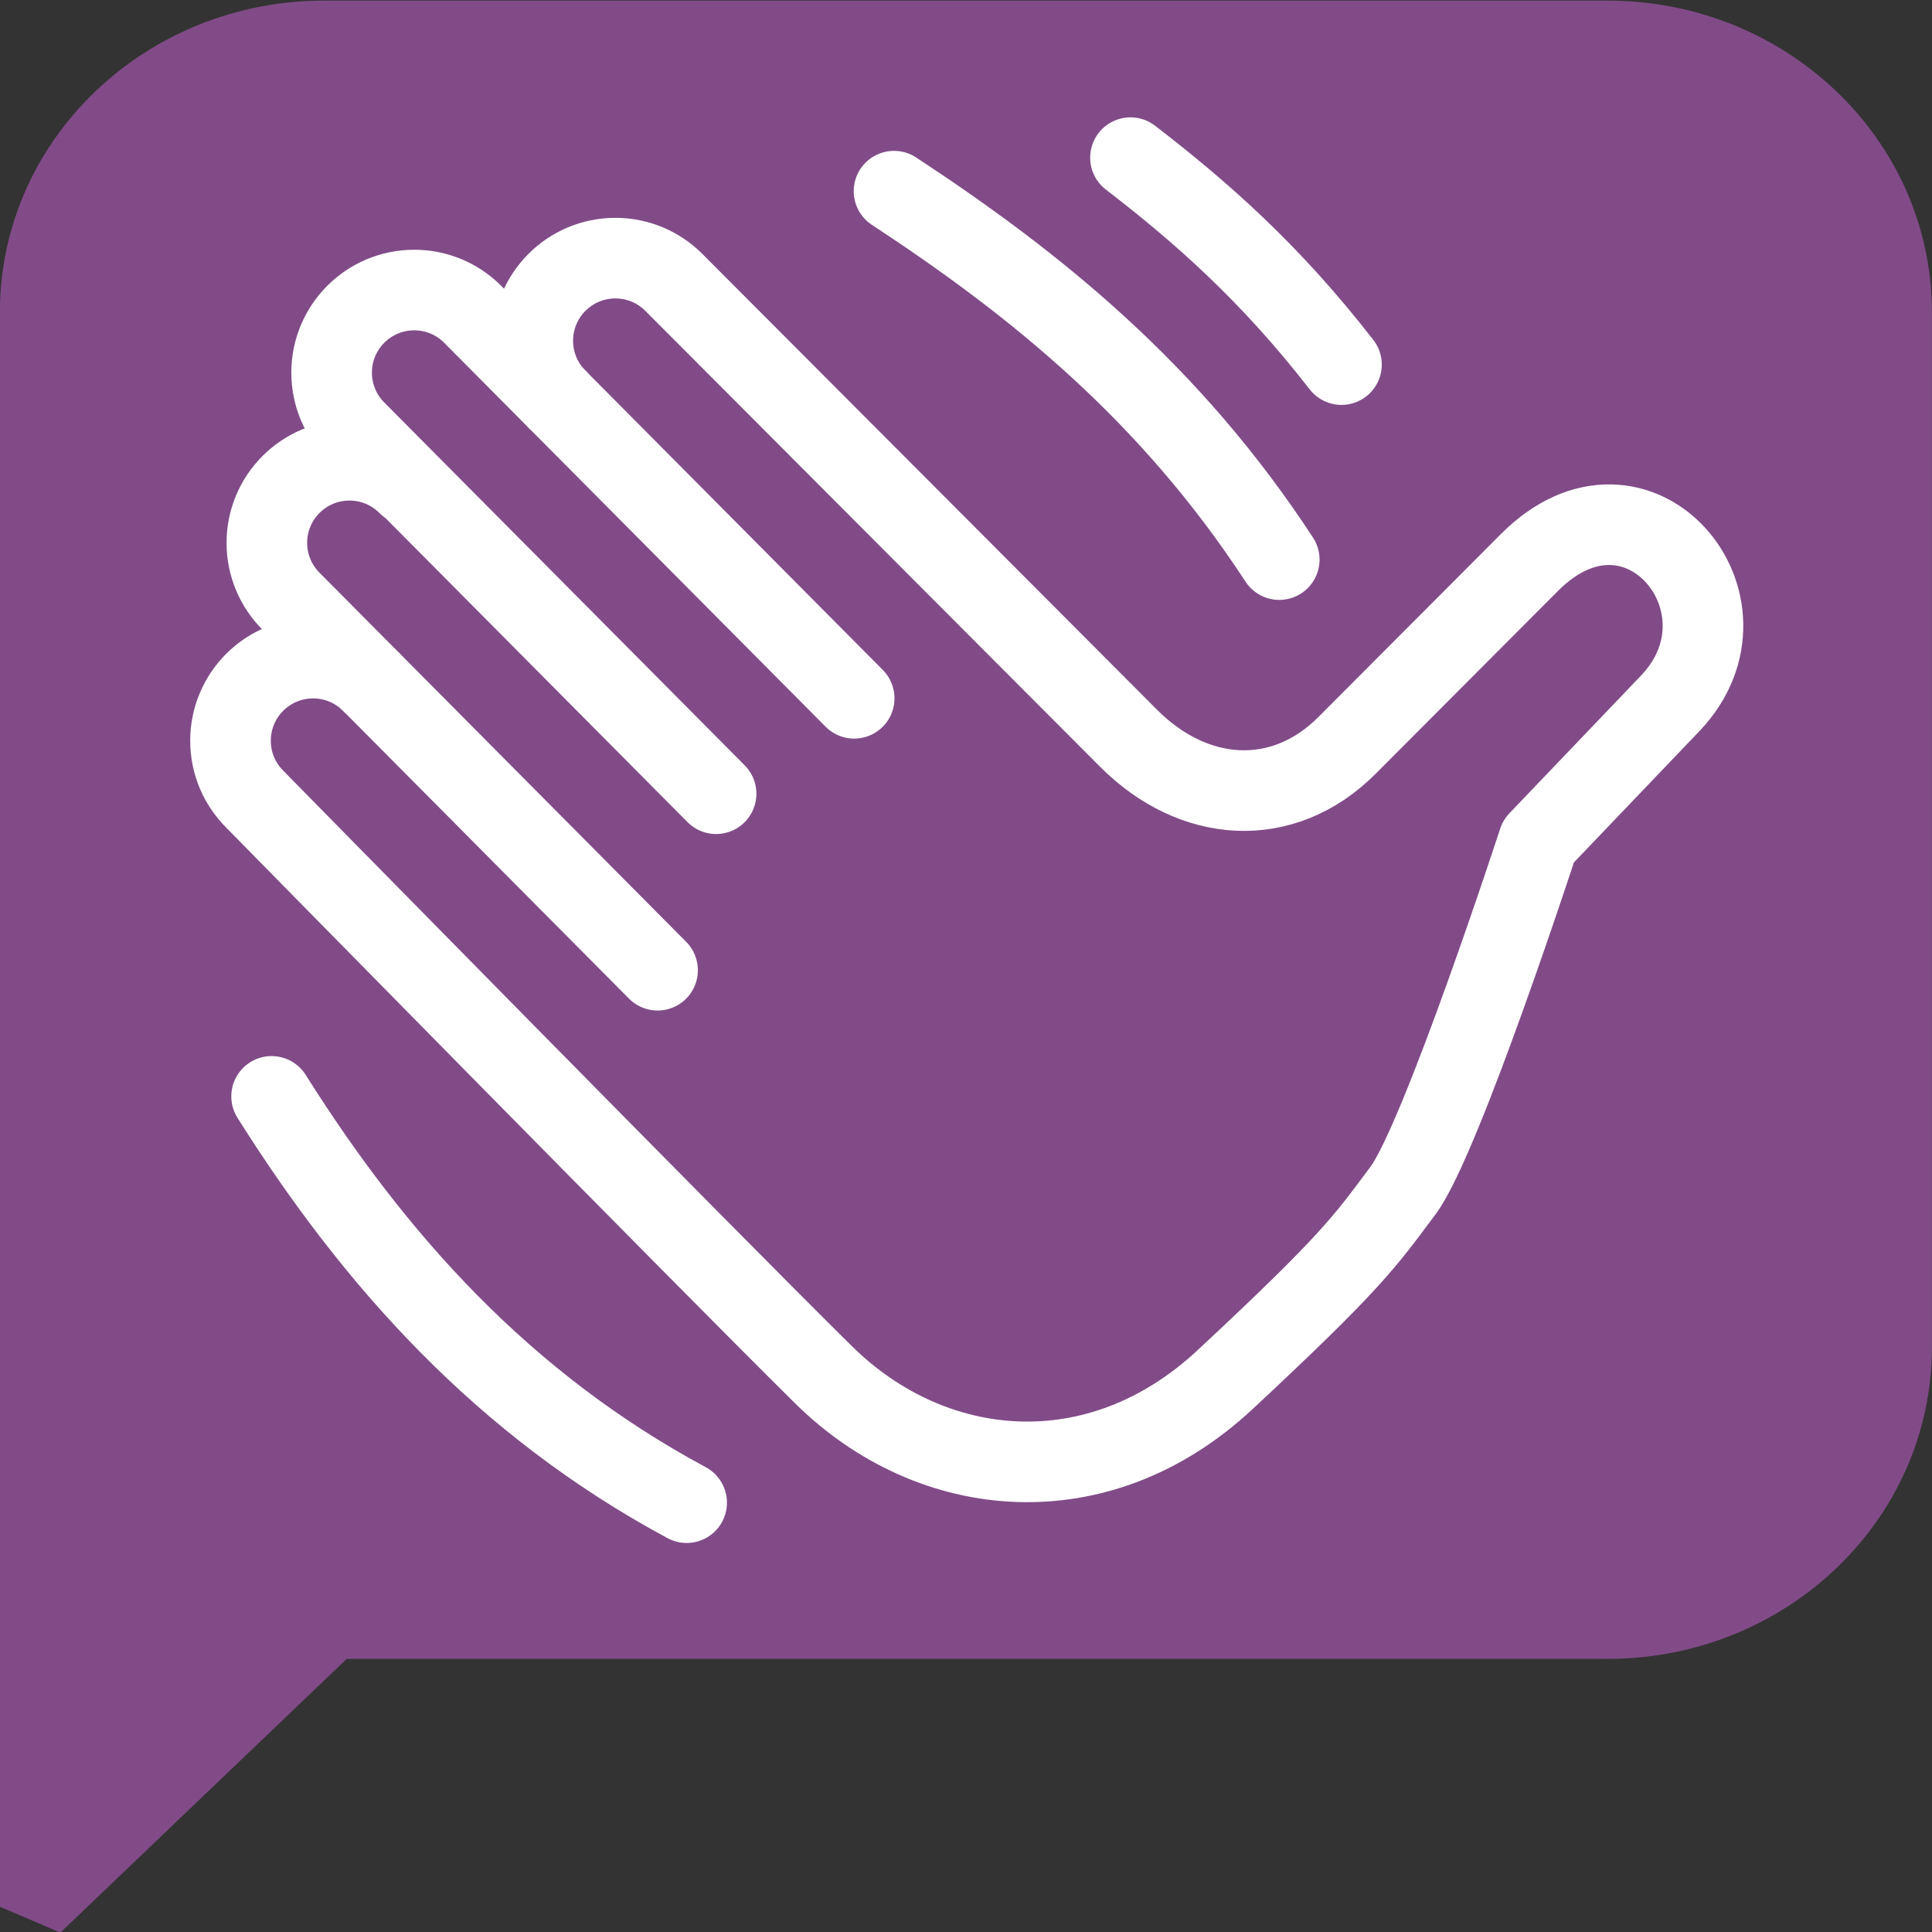 <?xml version="1.0" encoding="UTF-8" standalone="no"?>
<svg
   xmlns:dc="http://purl.org/dc/elements/1.1/"
   xmlns:cc="http://creativecommons.org/ns#"
   xmlns:rdf="http://www.w3.org/1999/02/22-rdf-syntax-ns#"
   xmlns:svg="http://www.w3.org/2000/svg"
   xmlns="http://www.w3.org/2000/svg"
   xmlns:sodipodi="http://sodipodi.sourceforge.net/DTD/sodipodi-0.dtd"
   xmlns:inkscape="http://www.inkscape.org/namespaces/inkscape"
   id="svg10"
   version="1.1"
   viewBox="0 0 189 189"
   height="189"
   width="189"
   sodipodi:docname="signbank-favicon.svg"
   inkscape:export-filename="/home/zrajm/Web/sts-signbank/signbank/static/favicon/android-icon-192x192.png"
   inkscape:export-xdpi="97.519997"
   inkscape:export-ydpi="97.519997"
   inkscape:version="0.92.5 (2060ec1f9f, 2020-04-08)">
  <rect x="0" y="0" width="189" height="189" fill="#333333" stroke="none"/>
  <sodipodi:namedview
     pagecolor="#ffffff"
     bordercolor="#666666"
     borderopacity="1"
     objecttolerance="10"
     gridtolerance="10"
     guidetolerance="10"
     inkscape:pageopacity="0"
     inkscape:pageshadow="2"
     inkscape:window-width="1280"
     inkscape:window-height="772"
     id="namedview13"
     showgrid="false"
     inkscape:zoom="2.973545"
     inkscape:cx="94.5"
     inkscape:cy="94.5"
     inkscape:window-x="0"
     inkscape:window-y="0"
     inkscape:window-maximized="1"
     inkscape:current-layer="svg10"
     inkscape:snap-bbox="true"
     inkscape:snap-page="true"
     inkscape:bbox-nodes="false"
     inkscape:snap-nodes="false"
     inkscape:snap-bbox-midpoints="true" />
  <defs
     id="defs4">
    <style
       id="style2">
      .cls-1, .cls-2 {
        fill-rule: evenodd;
      }

      .cls-2 {
        fill: #80bb41;
      }
    </style>
  </defs>
  <path
     d="m 157.262,158.783 v 0 L 32.514,158.784 3.49,186.527 3.49,30.54 C 3.49,15.638 16.128,3.557 31.717,3.557 h 125.545 c 15.59,0 28.228,12.08 28.228,26.982 V 131.802 c 0,14.902 -12.638,26.982 -28.227,26.982"
     style="opacity:1;fill:#814b88;fill-opacity:1;stroke:#814b88;stroke-width:7;stroke-linejoin:bevel;stroke-miterlimit:4;stroke-dasharray:none;stroke-opacity:1"
     id="rect30-5-0-6"
     inkscape:connector-curvature="0" />
  <g
     id="g4564"
     transform="matrix(1.314,0,0,1.314,-28.717,-21.464)">
    <path
       inkscape:connector-curvature="0"
       id="path5155-5-3"
       style="opacity:1;fill:none;fill-opacity:1;stroke:#ffffff;stroke-width:6;stroke-linecap:round;stroke-linejoin:round;stroke-miterlimit:4;stroke-dasharray:none;stroke-opacity:1"
       d="m 63.321,46.05 c -1.113,-1.113 -1.801,-2.65 -1.801,-4.348 0,-3.396 2.753,-6.149 6.149,-6.149 1.698,0 3.236,0.688 4.348,1.801 l 33.867,33.951 c 4.838,4.85 11.469,5.325 16.267,0.513 l 13.572,-13.609 c 8.071,-8.093 17.389,3.133 10.535,10.43 l -9.864,10.32 c 0,0 -7.236,22.187 -10.084,26.006 -2.849,3.819 -3.835,5.315 -13.262,14.095 -9.427,8.779 -21.79,7.595 -29.851,-0.345 -8.061,-7.94 -42.38,-42.887 -42.38,-42.887 -1.113,-1.113 -1.801,-2.65 -1.801,-4.348 0,-3.396 2.753,-6.149 6.149,-6.149 1.698,0 3.236,0.688 4.348,1.801" />
    <path
       inkscape:connector-curvature="0"
       id="path5155-5"
       style="opacity:1;fill:none;fill-opacity:1;stroke:#ffffff;stroke-width:6;stroke-linecap:round;stroke-linejoin:miter;stroke-miterlimit:4;stroke-dasharray:none;stroke-opacity:1"
       d="M 75.168,75.427 48.345,48.425 v 0 c -1.113,-1.113 -1.801,-2.65 -1.801,-4.348 0,-3.396 2.753,-6.149 6.149,-6.149 1.698,0 3.236,0.688 4.348,1.801 l -3e-6,2e-6 28.407,28.594" />
    <path
       inkscape:connector-curvature="0"
       style="opacity:1;fill:#a73a6f;fill-opacity:1;stroke:#ffffff;stroke-width:6;stroke-linecap:round;stroke-linejoin:miter;stroke-miterlimit:4;stroke-dasharray:none;stroke-opacity:1"
       d="m 88.413,30.567 c 10.519,6.906 20.541,14.973 28.681,27.43"
       id="path5155-5-3-3" />
    <path
       inkscape:connector-curvature="0"
       style="opacity:1;fill:#a73a6f;fill-opacity:1;stroke:#ffffff;stroke-width:6;stroke-linecap:round;stroke-linejoin:miter;stroke-miterlimit:4;stroke-dasharray:none;stroke-opacity:1"
       d="m 106.017,28.072 c 5.159,3.972 10.354,8.503 15.709,15.407"
       id="path5155-5-3-6" />
    <path
       inkscape:connector-curvature="0"
       style="opacity:1;fill:#a73a6f;fill-opacity:1;stroke:#ffffff;stroke-width:6;stroke-linecap:round;stroke-linejoin:miter;stroke-miterlimit:4;stroke-dasharray:none;stroke-opacity:1"
       d="M 42.075,97.959 C 49.707,110.085 59.294,120.857 72.975,128.207"
       id="path5155-5-3-7" />
    <path
       inkscape:connector-curvature="0"
       id="path5006-2-6-8-2"
       style="opacity:1;fill:none;fill-opacity:1;stroke:#ffffff;stroke-width:6;stroke-linecap:round;stroke-linejoin:bevel;stroke-miterlimit:4;stroke-dasharray:none"
       d="m 52.219,52.402 c -1.113,-1.113 -2.65,-1.801 -4.348,-1.801 -3.396,0 -6.149,2.753 -6.149,6.149 0,1.698 0.688,3.236 1.801,4.348 l 27.288,27.469" />
  </g>
</svg>

